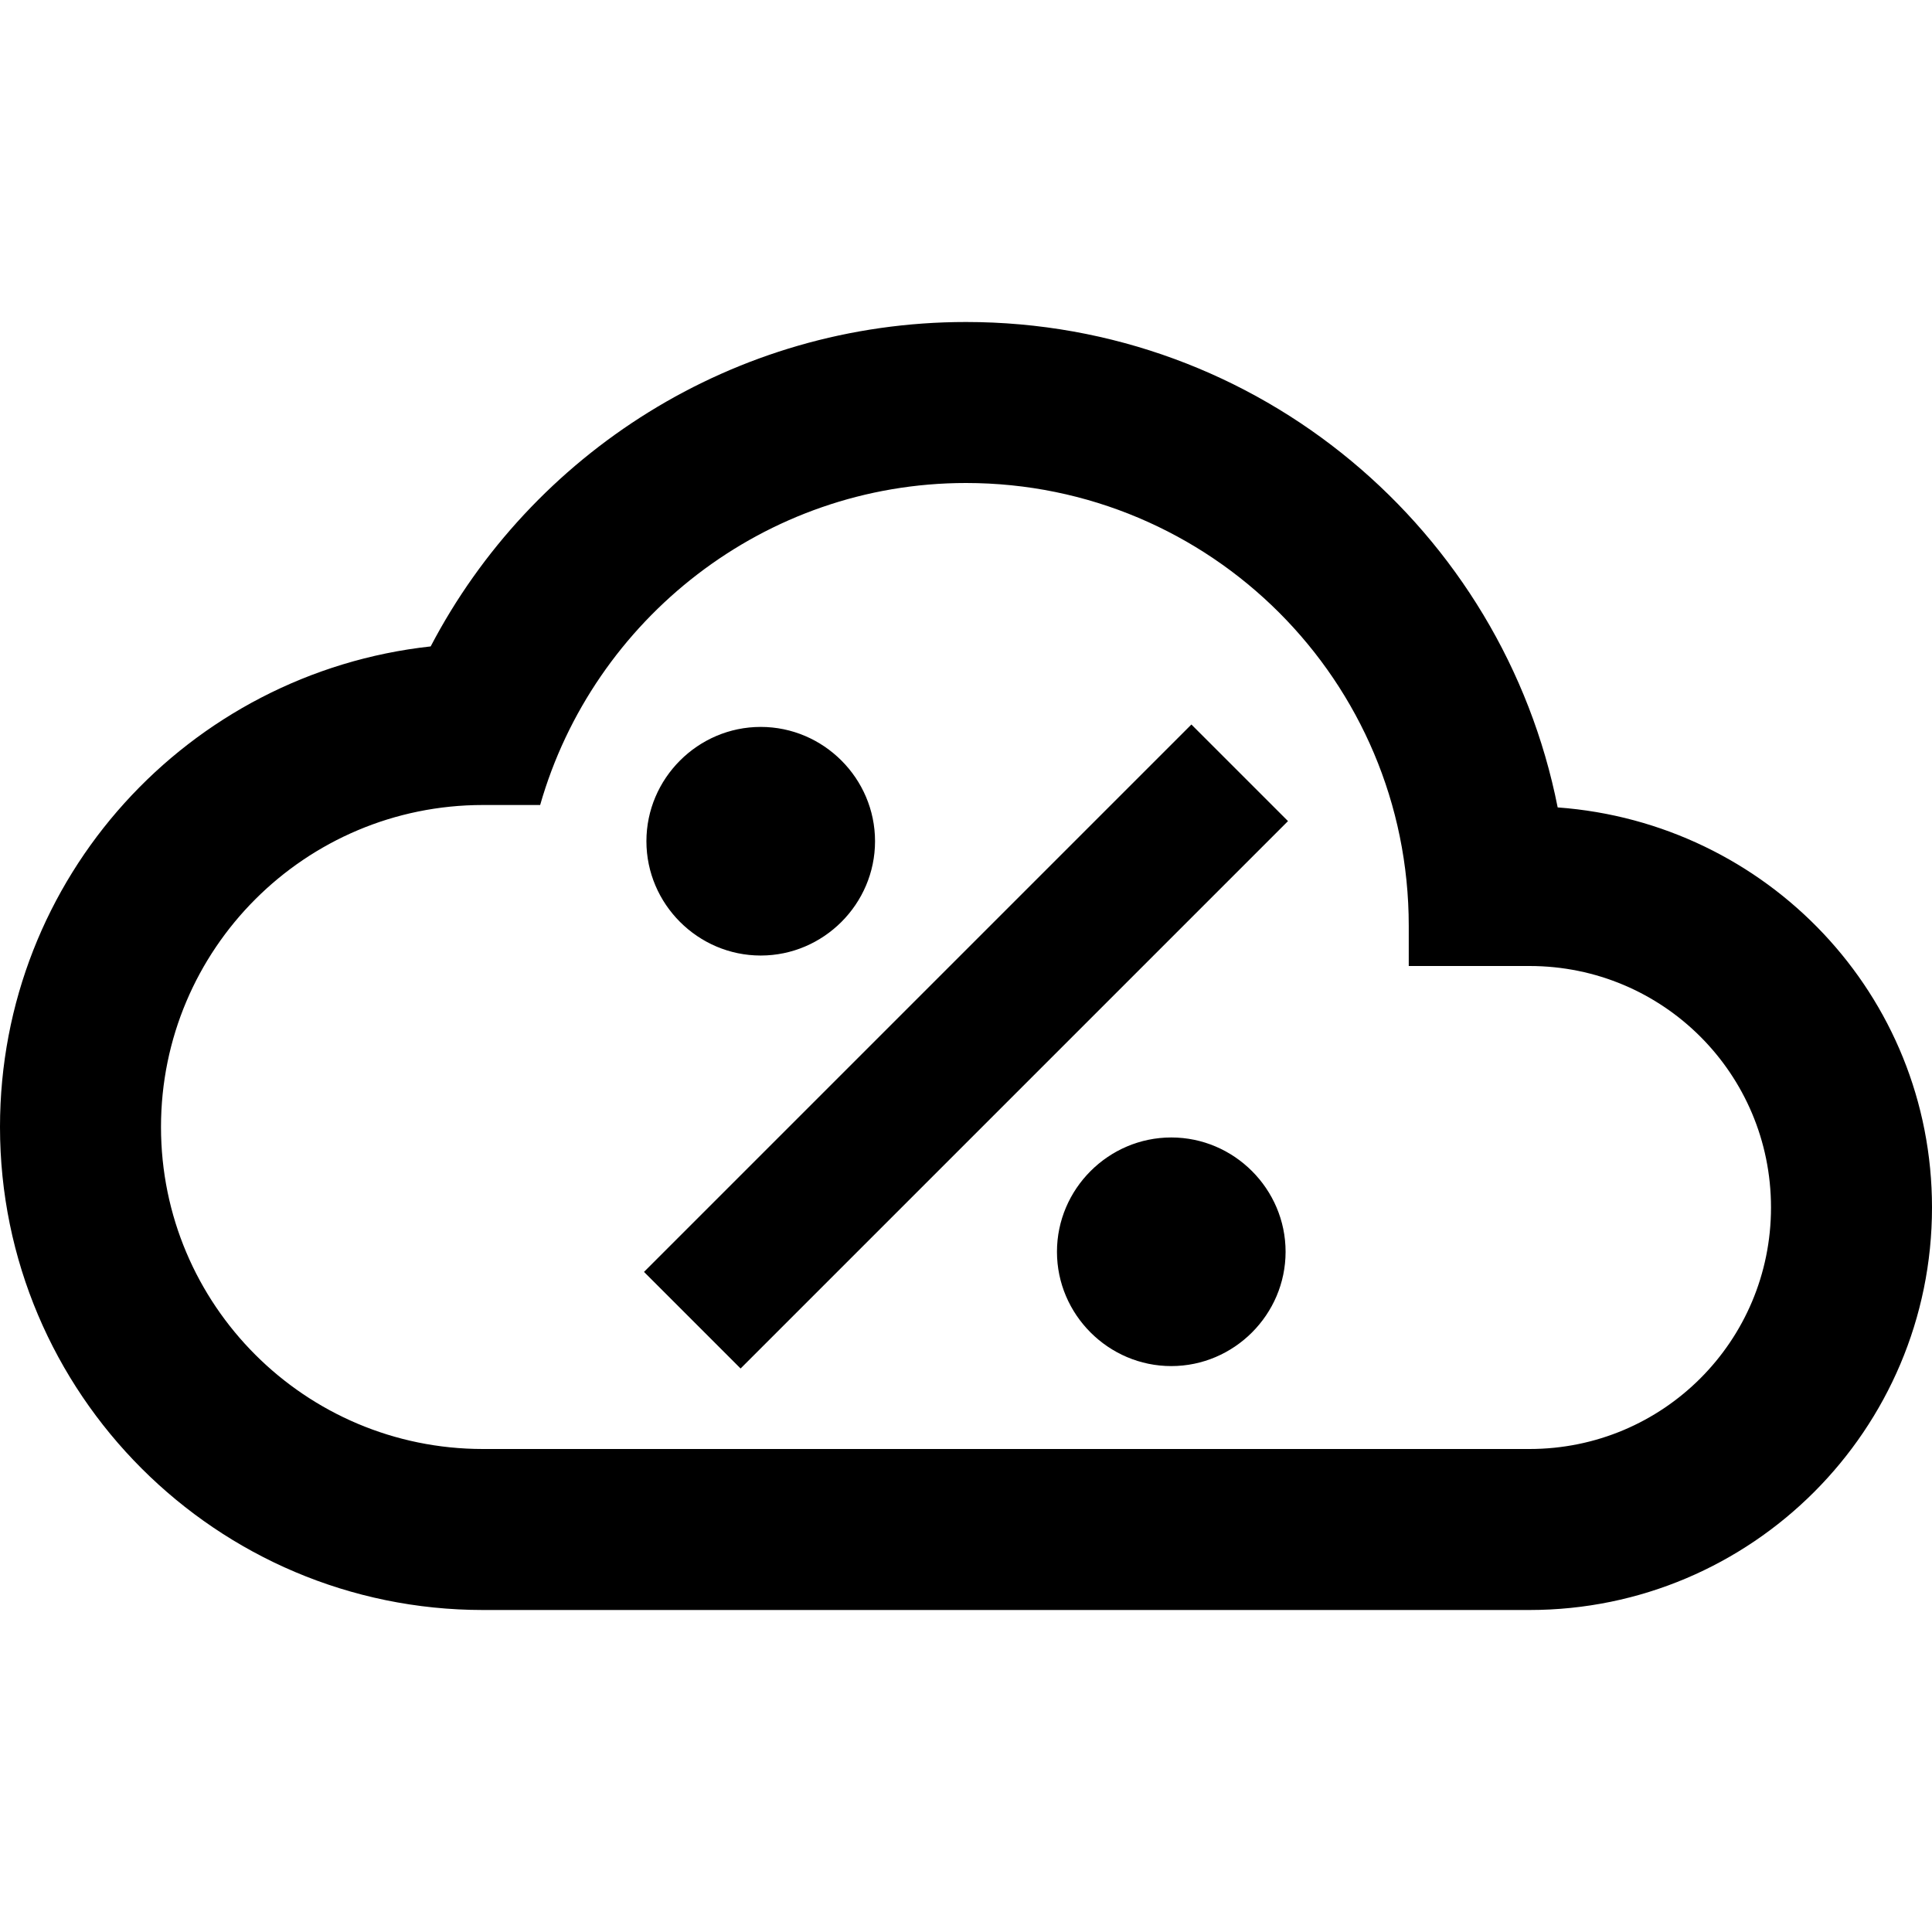 <?xml version="1.0" encoding="UTF-8"?><!DOCTYPE svg PUBLIC "-//W3C//DTD SVG 1.1//EN" "http://www.w3.org/Graphics/SVG/1.1/DTD/svg11.dtd"><svg xmlns="http://www.w3.org/2000/svg" xmlns:xlink="http://www.w3.org/1999/xlink" version="1.1" id="mdi-cloud-percent-outline" width="24" height="24" viewBox="0 0 24 24"><path d="M9.45 9.03C10.23 9.03 10.87 9.67 10.87 10.45S10.23 11.87 9.45 11.87 8.03 11.23 8.03 10.45 8.67 9.03 9.45 9.03M14.55 16.97C13.77 16.97 13.13 16.33 13.13 15.55C13.13 14.77 13.77 14.13 14.55 14.13S15.97 14.77 15.97 15.55C15.97 16.33 15.33 16.97 14.55 16.97M9.2 17L8 15.8L14.8 9L16 10.2L9.2 17M19.35 10.03C18.67 6.59 15.64 4 12 4C9.11 4 6.6 5.64 5.35 8.03C2.34 8.36 0 10.9 0 14C0 17.31 2.69 20 6 20H19C21.76 20 24 17.76 24 15C24 12.36 21.95 10.22 19.35 10.03M19 18H6C3.79 18 2 16.21 2 14S3.79 10 6 10H6.71C7.37 7.69 9.5 6 12 6C15.04 6 17.5 8.46 17.5 11.5V12H19C20.66 12 22 13.34 22 15S20.66 18 19 18Z" /></svg>